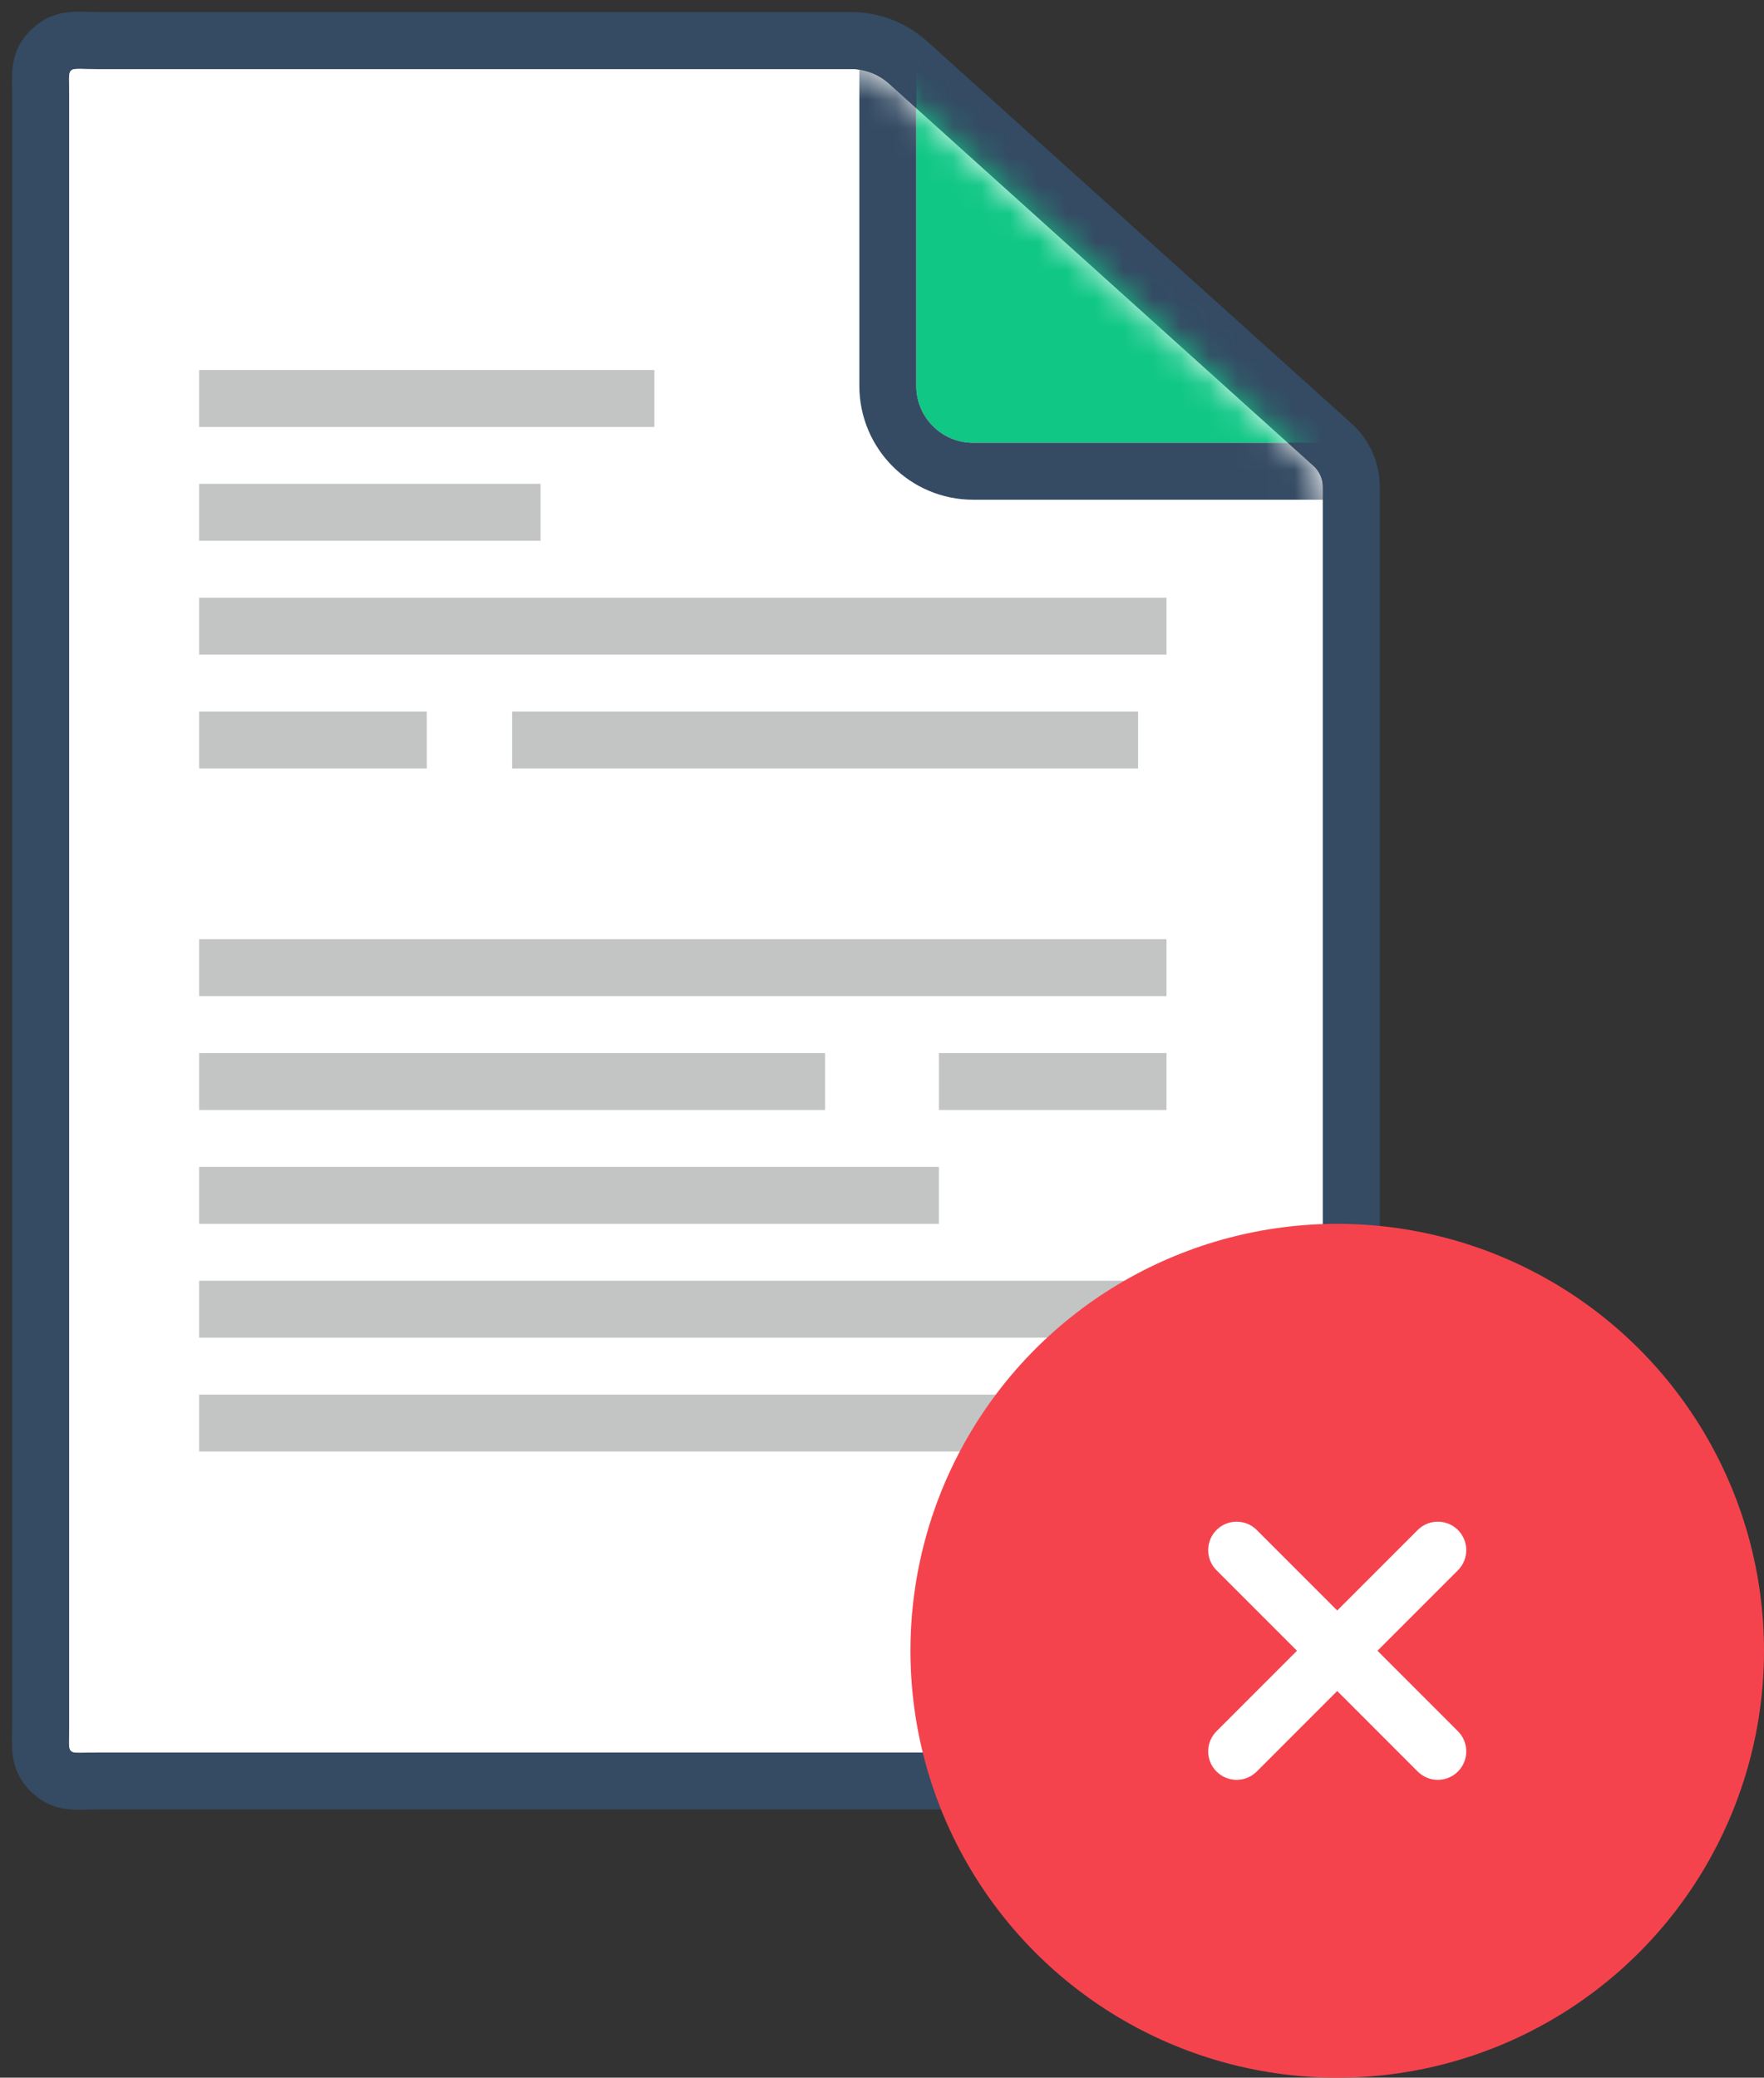 <?xml version="1.0" encoding="UTF-8"?>
<svg width="62px" height="73px" viewBox="0 0 62 73" version="1.1" xmlns="http://www.w3.org/2000/svg" xmlns:xlink="http://www.w3.org/1999/xlink">
    <rect x="0" y="0" width="62" height="73" fill="#333333" stroke="none"/>
    <!-- Generator: Sketch 48.2 (47327) - http://www.bohemiancoding.com/sketch -->
    <title>Group</title>
    <desc>Created with Sketch.</desc>
    <defs>
        <path d="M44.496,15.109 L44.496,58.569 C44.496,59.779 44.675,59.576 43.427,59.576 L1.497,59.576 C0.249,59.576 0.428,59.779 0.428,58.569 L0.428,1.431 C0.428,0.221 0.249,0.424 1.497,0.424 L27.909,0.424 C28.403,0.424 28.88,0.607 29.247,0.937 L44.165,14.366 C44.375,14.556 44.496,14.826 44.496,15.109 Z" id="path-1"></path>
        <path d="M30.204,-11.407 L30.204,11.558 C30.204,12.662 31.099,13.558 32.204,13.558 L58.939,13.558 L30.204,-11.407 Z" id="path-3"></path>
    </defs>
    <g id="验签失败" stroke="none" stroke-width="1" fill="none" fill-rule="evenodd" transform="translate(-696, -232)">
        <g id="Group" transform="translate(698, 234)">
            <g id="Path-2">
                <mask id="mask-2" fill="white">
                    <use xlink:href="#path-1"></use>
                </mask>
                <g id="Mask">
                    <use fill="#FFFFFF" fill-rule="evenodd" xlink:href="#path-1"></use>
                    <path stroke="#344B63" stroke-width="2" d="M45.496,15.109 L45.496,58.569 C45.496,58.708 45.506,59.159 45.504,59.254 C45.496,59.677 45.425,59.974 45.101,60.268 C44.8,60.54 44.535,60.589 44.12,60.589 C44.062,60.589 43.603,60.576 43.427,60.576 L1.497,60.576 C1.321,60.576 0.862,60.589 0.804,60.589 C0.389,60.589 0.124,60.54 -0.177,60.268 C-0.501,59.974 -0.573,59.677 -0.58,59.254 C-0.582,59.159 -0.572,58.708 -0.572,58.569 L-0.572,1.431 C-0.572,1.292 -0.582,0.841 -0.58,0.746 C-0.573,0.323 -0.501,0.026 -0.177,-0.268 C0.124,-0.54 0.389,-0.589 0.804,-0.589 C0.862,-0.589 1.321,-0.576 1.497,-0.576 L27.909,-0.576 C28.65,-0.576 29.365,-0.302 29.916,0.194 L44.834,13.623 C45.255,14.002 45.496,14.542 45.496,15.109 Z"></path>
                </g>
                <g mask="url(#mask-2)">
                    <use fill="#10C786" fill-rule="evenodd" xlink:href="#path-3"></use>
                    <path stroke="#344B63" stroke-width="2" d="M29.204,-13.6 L61.614,14.558 L32.204,14.558 C30.547,14.558 29.204,13.215 29.204,11.558 L29.204,-13.6 Z"></path>
                </g>
            </g>
            <rect id="Rectangle-3-Copy-3" fill="#C2C5C4" x="5" y="15" width="12" height="2"></rect>
            <rect id="Rectangle-3-Copy-11" fill="#C2C5C4" x="5" y="19" width="34" height="2"></rect>
            <rect id="Rectangle-3-Copy-17" fill="#C2C5C4" x="5" y="39" width="26" height="2"></rect>
            <rect id="Rectangle-3-Copy-19" fill="#C2C5C4" x="5" y="47" width="32" height="2"></rect>
            <rect id="Rectangle-3-Copy-14" fill="#C2C5C4" x="5" y="31" width="34" height="2"></rect>
            <rect id="Rectangle-3-Copy-18" fill="#C2C5C4" x="5" y="43" width="34" height="2"></rect>
            <rect id="Rectangle-3-Copy-12" fill="#C2C5C4" x="5" y="23" width="8" height="2"></rect>
            <rect id="Rectangle-3-Copy-15" fill="#C2C5C4" x="31" y="35" width="8" height="2"></rect>
            <rect id="Rectangle-3-Copy-13" fill="#C2C5C4" x="16" y="23" width="22" height="2"></rect>
            <rect id="Rectangle-3-Copy-16" fill="#C2C5C4" x="5" y="35" width="22" height="2"></rect>
            <rect id="Rectangle-3-Copy-10" fill="#C2C5C4" x="5" y="11" width="16" height="2"></rect>
            <circle id="Oval-4" fill="#F5434D" cx="45" cy="56" r="15"></circle>
            <path d="M44,55 L44,51 C44,50.448 44.448,50 45,50 C45.552,50 46,50.448 46,51 L46,55 L50,55 C50.552,55 51,55.448 51,56 C51,56.552 50.552,57 50,57 L46,57 L46,61 C46,61.552 45.552,62 45,62 C44.448,62 44,61.552 44,61 L44,57 L40,57 C39.448,57 39,56.552 39,56 C39,55.448 39.448,55 40,55 L44,55 Z" id="Combined-Shape" fill="#FFFFFF" transform="translate(45, 56) rotate(-315) translate(-45, -56) "></path>
        </g>
    </g>
</svg>